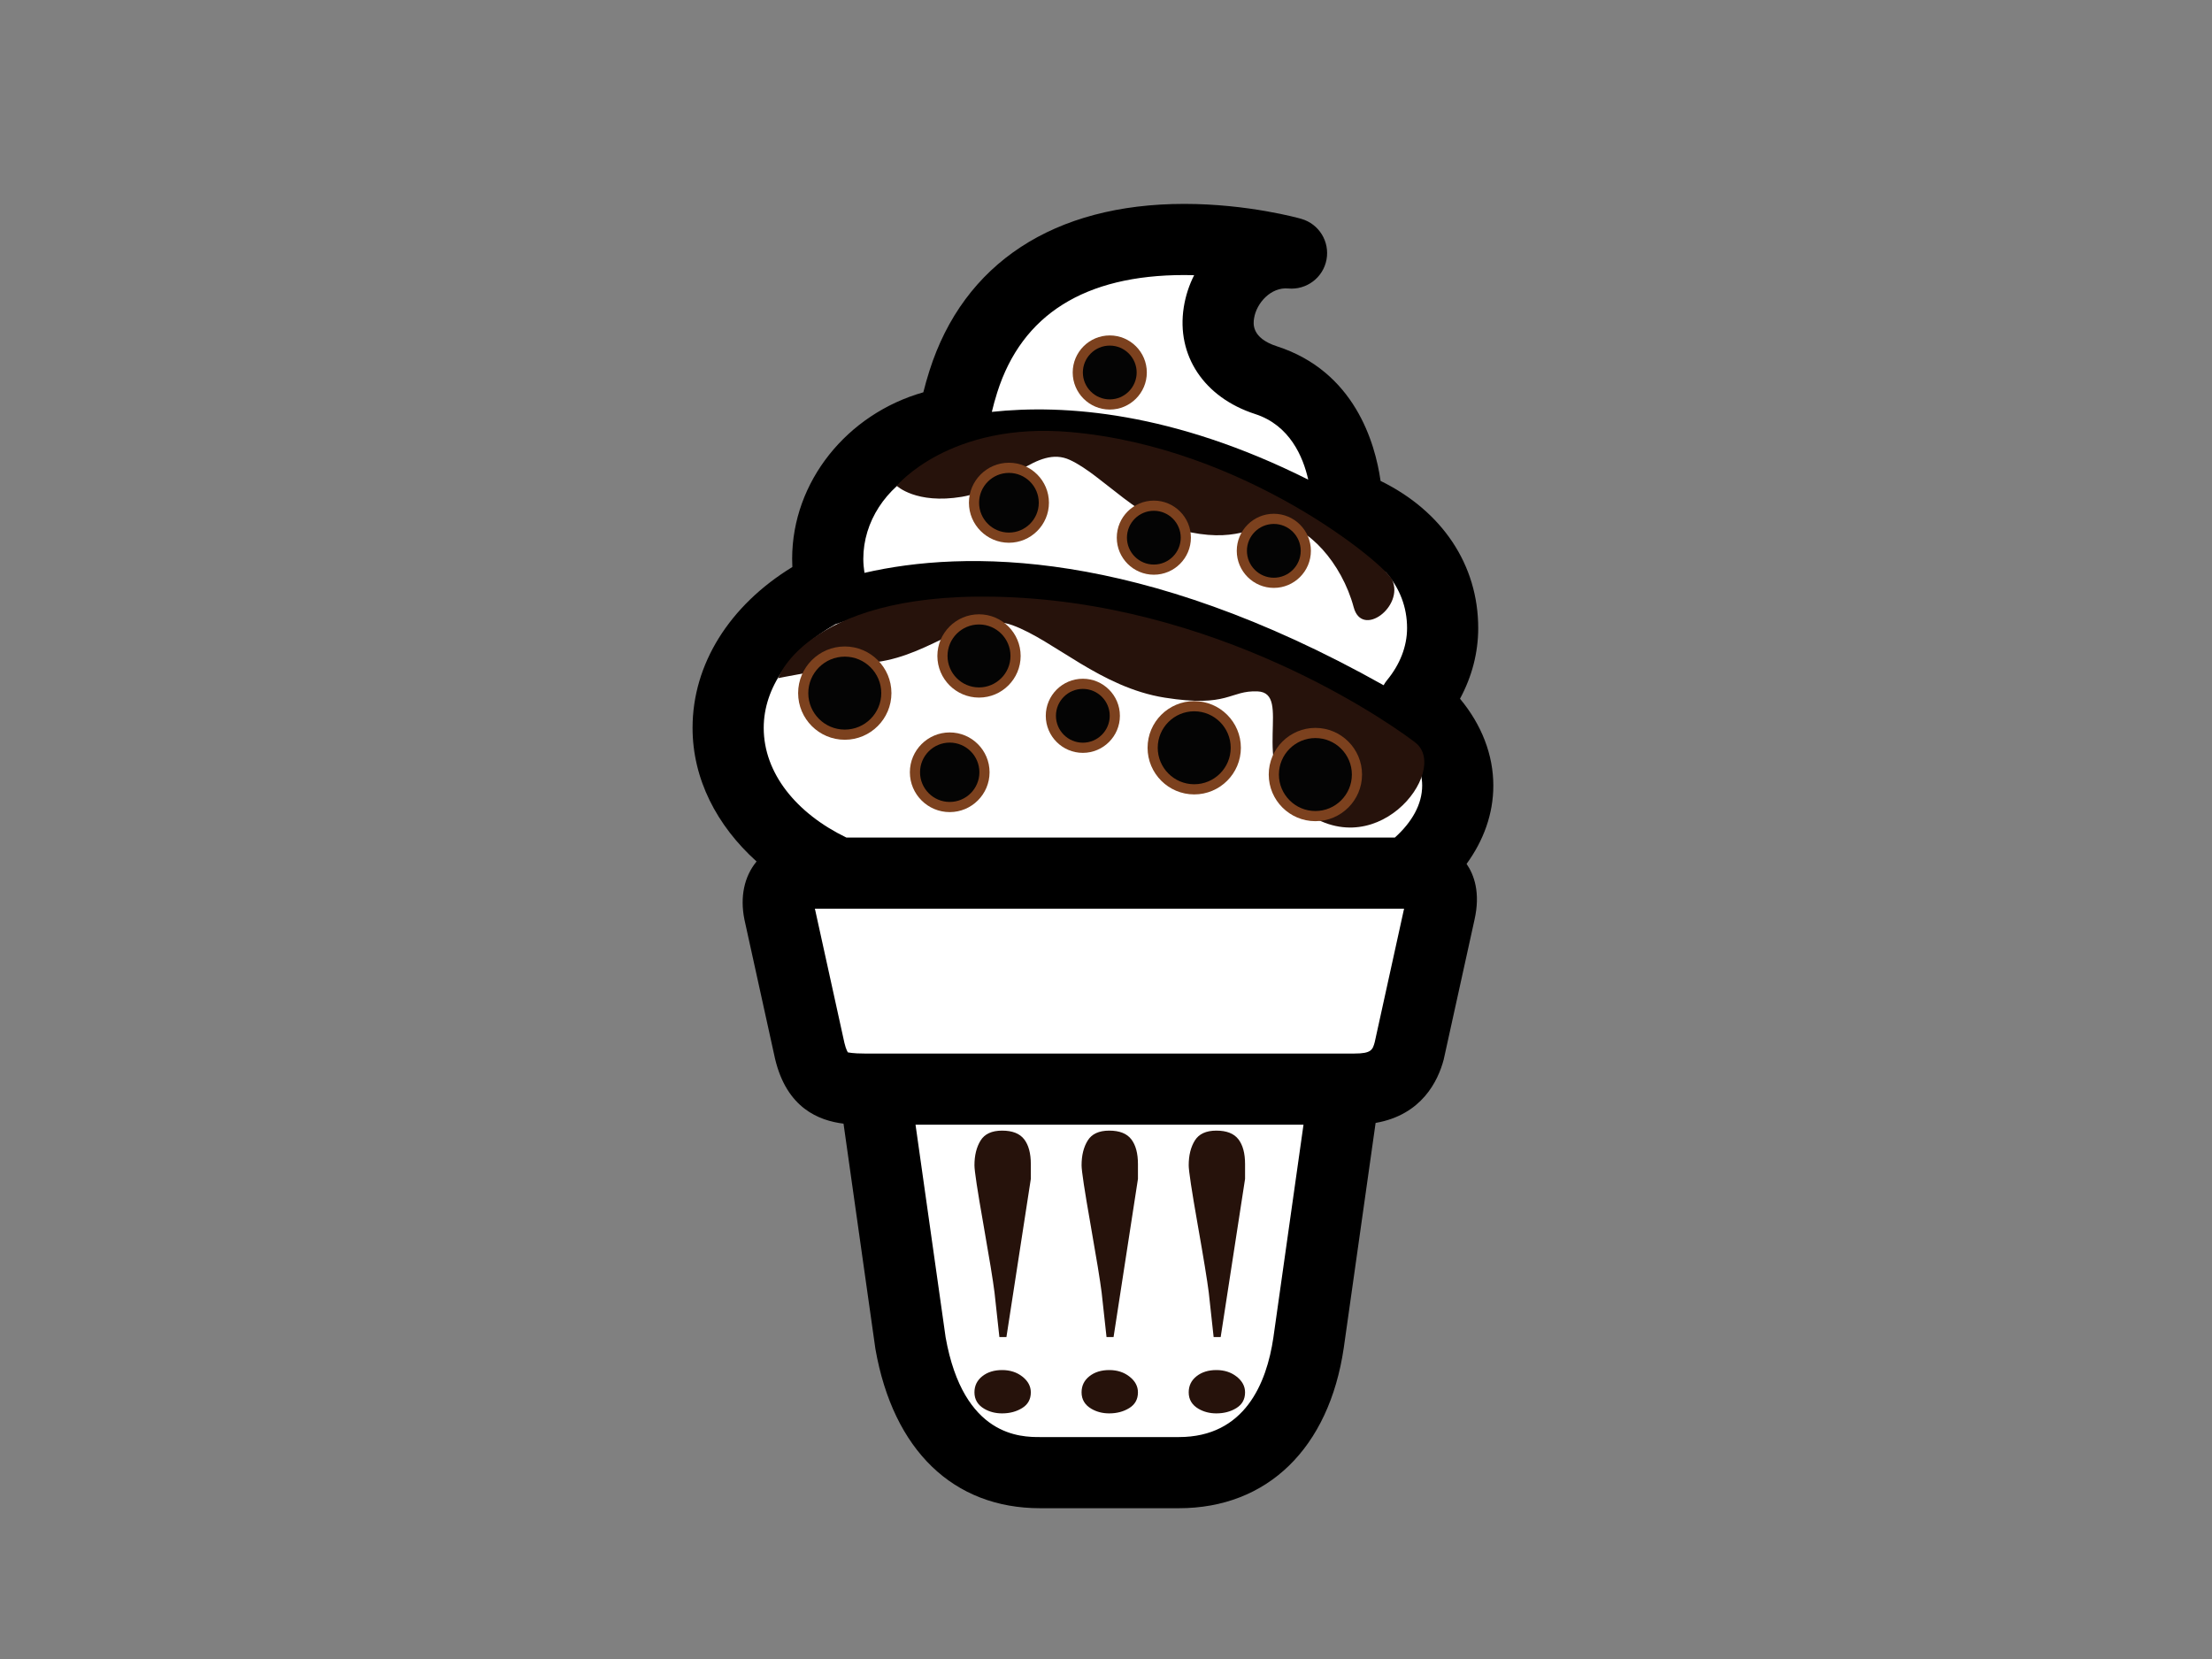 <?xml version="1.0" encoding="utf-8"?>
<!-- Generator: Adobe Illustrator 17.0.0, SVG Export Plug-In . SVG Version: 6.00 Build 0)  -->
<!DOCTYPE svg PUBLIC "-//W3C//DTD SVG 1.1//EN" "http://www.w3.org/Graphics/SVG/1.1/DTD/svg11.dtd">
<svg version="1.1" id="Layer_1" xmlns="http://www.w3.org/2000/svg" xmlns:xlink="http://www.w3.org/1999/xlink" x="0px" y="0px"
	 width="800px" height="600px" viewBox="0 0 800 600" enable-background="new 0 0 800 600" xml:space="preserve">
<rect x="0" y="0" width="800" height="600" fill="#808080" stroke="none"/>
<g>
	<path fill="#FFFFFF" d="M509.555,315.779h-0.318c11.23-8.629,17.979-19.653,17.979-31.665c0-11.186-5.846-21.508-15.718-29.845
		c6.461-7.817,10.253-17.123,10.253-27.13c0-20.017-12.945-36.422-34.605-44.433c0,0,0.367-35.635-29.265-45.211
		c-31.269-10.109-15.281-48.224,9.223-45.971c0,0-95.322-27.244-118.705,46.509c-1.723,5.429-2.872,10.291-3.551,14.668
		c-25.736,3.631-45.485,24.344-45.485,49.425c0,3.427,0.373,6.768,1.071,9.999c-22.331,10.921-37.093,29.732-37.093,51.116
		c0,22.342,16.102,41.873,40.125,52.538h-8.729c-10.977,0-14.552,5.973-12.945,13.986l11.029,50.141
		c2.836,11.99,8.894,13.986,19.873,13.986h3.604l12.992,91.804c5.23,29.71,21.003,46.904,46.907,46.904h50.149
		c25.904,0,42.624-17.877,46.904-46.904l12.998-91.804h3.581c10.971,0,17.311-4.294,19.873-13.986l11.029-50.141
		C522.491,321.981,520.531,315.779,509.555,315.779z"/>
	<path d="M540.081,284.115c0-11.128-4.214-21.983-12.051-31.416c4.333-7.997,6.586-16.673,6.586-25.559
		c0-22.897-13.044-42.304-35.312-53.209c-1.972-13.807-9.419-39.614-37.466-48.68c-9.405-3.04-8.566-8.389-8.284-10.148
		c0.862-5.487,6.086-11.36,12.374-10.766c6.608,0.585,12.603-3.916,13.823-10.444c1.221-6.53-2.728-12.915-9.11-14.74
		c-0.776-0.221-19.211-5.412-42.332-5.412c-47.089,0-79.825,21.453-92.174,60.396c-0.837,2.64-1.574,5.227-2.201,7.748
		c-27.597,7.831-47.44,32.341-47.44,60.242c0,0.98,0.028,1.961,0.072,2.941c-22.765,13.923-36.091,35.141-36.091,58.174
		c0,18.465,8.748,35.354,23.16,48.329c-0.022,0.022-0.053,0.049-0.069,0.072c-4.418,5.398-5.978,12.73-4.341,20.887l11.076,50.342
		c4.239,17.927,15.856,22.4,24.772,23.513l11.479,81.115l0.066,0.431c6.44,36.563,28.155,57.535,59.579,57.535h50.149
		c31.996,0,54.288-21.638,59.643-57.966l11.52-81.38c16.725-2.902,22.591-15.207,24.629-22.925l11.145-50.593
		c2.198-9.745-0.152-16.207-2.872-20.169C536.569,303.955,540.081,294.376,540.081,284.115z M428.31,99.471
		c1.207,0,2.391,0.017,3.568,0.053c-1.809,3.562-3.093,7.458-3.747,11.575c-2.756,17.515,7.367,32.678,25.796,38.637
		c12.559,4.059,17.366,15.488,19.211,23.728c-48.876-24.504-88.184-27.318-114.425-24.504c0.538-2.253,1.176-4.595,1.952-7.039
		C369.592,113.753,392.354,99.471,428.31,99.471z M332.715,169.946c15.303-5.873,78.243-23.505,168.608,37.11
		c4.907,5.688,7.563,12.514,7.563,20.083c0,6.605-2.526,13.152-7.309,18.935c-0.456,0.558-0.826,1.151-1.174,1.751
		c-88.463-49.663-151.662-48.945-187.756-40.644c-0.248-1.679-0.42-3.366-0.42-5.053
		C312.228,188.621,320.435,176.436,332.715,169.946z M460.524,483.821c-2.419,16.386-10.308,35.914-34.177,35.914h-50.149
		c-6.876,0-27.774,0-34.2-36.063l-10.885-76.915h140.318L460.524,483.821z M497.197,376.877c-0.762,2.841-1.278,4.15-7.367,4.15
		H312.695c-4.363,0-5.799-0.411-5.992-0.411c-0.022,0-0.028,0.008-0.022,0.017c-0.006-0.008-0.66-0.812-1.292-3.49l-10.667-48.497
		c0.006,0,0.011,0,0.017,0h213.063L497.197,376.877z M504.476,302.911h-198.37c-18.04-8.72-29.897-23.24-29.897-39.67
		c0-14.492,9.623-28.262,25.957-37.483c30.044-10.267,100.392-20.754,206.582,44c3.117,3.904,5.6,8.756,5.6,14.356
		C514.348,290.866,510.684,297.322,504.476,302.911z"/>
	<path fill="#26120B" d="M324.314,175.701c0,0,7.022,6.735,23.563,3.971c16.543-2.764,27.111-18.846,39.057-13.335
		c11.948,5.514,25.272,22.516,43.651,26.191c18.38,3.675,24.101-3.427,32.164-3.004c10.073,0.525,22.516,13.997,26.838,30.115
		c3.024,11.269,18.316-0.342,13.906-9.955c-2.526-5.514-53.151-47.942-116.493-53.44
		C343.448,152.464,324.314,175.701,324.314,175.701z"/>
	<path fill="#26120B" d="M281.425,245.273c0,0,14.646-3.048,35.511-5.813c20.868-2.764,34.197-18.846,49.268-13.332
		c15.072,5.514,31.88,22.516,55.061,26.191c23.187,3.675,23.378-2.692,33.551-2.27c12.705,0.53-2.864,26.523,14.108,41.227
		c27.708,23.999,55.84-12.575,43-22.671c-5.007-3.935-65.632-48.719-145.642-52.571
		C292.818,212.499,281.425,245.273,281.425,245.273z"/>
	<g>
		<path fill="#040404" d="M320.559,250.672c0,8.309-6.735,15.035-15.033,15.035c-8.301,0-15.036-6.727-15.036-15.035
			c0-8.298,6.735-15.03,15.036-15.03C313.824,235.642,320.559,242.374,320.559,250.672z"/>
		<path fill="#7C411E" d="M305.526,267.544c-9.303,0-16.872-7.566-16.872-16.872c0-9.3,7.569-16.867,16.872-16.867
			s16.872,7.566,16.872,16.867C322.398,259.978,314.829,267.544,305.526,267.544L305.526,267.544z M305.526,237.481
			c-7.273,0-13.197,5.92-13.197,13.191c0,7.276,5.923,13.197,13.197,13.197c7.276,0,13.197-5.921,13.197-13.197
			C318.723,243.401,312.802,237.481,305.526,237.481L305.526,237.481z"/>
	</g>
	<g>
		<path fill="#040404" d="M446.941,270.446c0,8.298-6.735,15.03-15.033,15.03c-8.301,0-15.036-6.732-15.036-15.03
			c0-8.303,6.735-15.036,15.036-15.036C440.206,255.41,446.941,262.142,446.941,270.446z"/>
		<path fill="#7C411E" d="M431.908,287.312c-9.303,0-16.872-7.566-16.872-16.867c0-9.306,7.569-16.872,16.872-16.872
			s16.872,7.566,16.872,16.872C448.78,279.746,441.211,287.312,431.908,287.312L431.908,287.312z M431.908,257.249
			c-7.273,0-13.197,5.92-13.197,13.197c0,7.273,5.923,13.191,13.197,13.191c7.276,0,13.194-5.918,13.194-13.191
			C445.102,263.17,439.184,257.249,431.908,257.249L431.908,257.249z"/>
	</g>
	<g>
		<path fill="#040404" d="M490.761,280.124c0,8.298-6.729,15.03-15.03,15.03c-8.303,0-15.033-6.732-15.033-15.03
			c0-8.303,6.729-15.036,15.033-15.036C484.031,265.089,490.761,271.821,490.761,280.124z"/>
		<path fill="#7C411E" d="M475.73,296.991c-9.306,0-16.872-7.566-16.872-16.866c0-9.306,7.566-16.872,16.872-16.872
			c9.3,0,16.869,7.566,16.869,16.872C492.6,289.425,485.031,296.991,475.73,296.991L475.73,296.991z M475.73,266.928
			c-7.276,0-13.196,5.918-13.196,13.197c0,7.271,5.92,13.191,13.196,13.191c7.274,0,13.191-5.92,13.191-13.191
			C488.922,272.846,483.004,266.928,475.73,266.928L475.73,266.928z"/>
	</g>
	<g>
		<path fill="#040404" d="M377.526,181.82c0,6.981-5.655,12.633-12.633,12.633c-6.975,0-12.628-5.652-12.628-12.633
			c0-6.975,5.652-12.628,12.628-12.628C371.871,169.192,377.526,174.845,377.526,181.82z"/>
		<path fill="#7C411E" d="M364.893,196.292c-7.975,0-14.467-6.495-14.467-14.472c0-7.975,6.492-14.467,14.467-14.467
			c7.98,0,14.47,6.492,14.47,14.467C379.362,189.798,372.873,196.292,364.893,196.292L364.893,196.292z M364.893,171.032
			c-5.951,0-10.791,4.838-10.791,10.789c0,5.953,4.841,10.794,10.791,10.794c5.954,0,10.794-4.841,10.794-10.794
			C375.687,175.87,370.846,171.032,364.893,171.032L364.893,171.032z"/>
	</g>
	<g>
		<circle fill="#040404" cx="343.477" cy="279.304" r="12.571"/>
		<path fill="#7C411E" d="M343.476,293.71c-7.945,0-14.409-6.465-14.409-14.406c0-7.947,6.464-14.409,14.409-14.409
			c7.95,0,14.412,6.462,14.412,14.409C357.887,287.246,351.425,293.71,343.476,293.71L343.476,293.71z M343.476,268.571
			c-5.915,0-10.733,4.813-10.733,10.733c0,5.918,4.819,10.731,10.733,10.731c5.92,0,10.733-4.813,10.733-10.731
			C354.209,273.384,349.396,268.571,343.476,268.571L343.476,268.571z"/>
	</g>
	<g>
		<circle fill="#040404" cx="391.623" cy="258.879" r="11.567"/>
		<path fill="#7C411E" d="M391.622,272.282c-7.387,0-13.404-6.014-13.404-13.404c0-7.387,6.017-13.404,13.404-13.404
			c7.392,0,13.404,6.017,13.404,13.404C405.026,266.268,399.015,272.282,391.622,272.282L391.622,272.282z M391.622,249.15
			c-5.363,0-9.728,4.366-9.728,9.728c0,5.363,4.366,9.728,9.728,9.728c5.363,0,9.728-4.366,9.728-9.728
			C401.351,253.516,396.985,249.15,391.622,249.15L391.622,249.15z"/>
	</g>
	<g>
		<path fill="#040404" d="M367.295,237.23c0,7.304-5.92,13.224-13.221,13.224c-7.306,0-13.224-5.92-13.224-13.224
			c0-7.301,5.918-13.221,13.224-13.221C361.375,224.008,367.295,229.928,367.295,237.23z"/>
		<path fill="#7C411E" d="M354.074,252.293c-8.306,0-15.063-6.76-15.063-15.063c0-8.304,6.757-15.061,15.063-15.061
			c8.304,0,15.058,6.757,15.058,15.061C369.131,245.533,362.377,252.293,354.074,252.293L354.074,252.293z M354.074,225.847
			c-6.282,0-11.388,5.103-11.388,11.382c0,6.279,5.106,11.385,11.388,11.385c6.274,0,11.382-5.106,11.382-11.385
			C365.456,230.95,360.347,225.847,354.074,225.847L354.074,225.847z"/>
	</g>
	<g>
		<circle fill="#040404" cx="417.304" cy="194.453" r="11.566"/>
		<path fill="#7C411E" d="M417.303,207.854c-7.387,0-13.404-6.009-13.404-13.401c0-7.392,6.017-13.401,13.404-13.401
			c7.392,0,13.404,6.009,13.404,13.401C430.707,201.846,424.695,207.854,417.303,207.854L417.303,207.854z M417.303,184.728
			c-5.363,0-9.728,4.363-9.728,9.725c0,5.363,4.366,9.726,9.728,9.726c5.362,0,9.728-4.363,9.728-9.726
			C427.031,189.091,422.666,184.728,417.303,184.728L417.303,184.728z"/>
	</g>
	<g>
		<path fill="#040404" d="M472.262,199.217c0,6.39-5.18,11.567-11.565,11.567c-6.387,0-11.567-5.177-11.567-11.567
			c0-6.387,5.181-11.564,11.567-11.564C467.082,187.652,472.262,192.83,472.262,199.217z"/>
		<path fill="#7C411E" d="M460.698,212.62c-7.389,0-13.406-6.014-13.406-13.404c0-7.387,6.017-13.404,13.406-13.404
			c7.389,0,13.404,6.017,13.404,13.404C474.101,206.606,468.087,212.62,460.698,212.62L460.698,212.62z M460.698,189.489
			c-5.365,0-9.728,4.366-9.728,9.728s4.363,9.728,9.728,9.728c5.363,0,9.728-4.366,9.728-9.728S466.06,189.489,460.698,189.489
			L460.698,189.489z"/>
	</g>
	<g>
		<path fill="#040404" d="M412.923,134.717c0,6.39-5.175,11.565-11.562,11.565c-6.387,0-11.568-5.175-11.568-11.565
			c0-6.387,5.18-11.567,11.568-11.567C407.749,123.15,412.923,128.33,412.923,134.717z"/>
		<path fill="#7C411E" d="M401.362,148.121c-7.392,0-13.404-6.017-13.404-13.404c0-7.389,6.012-13.404,13.404-13.404
			c7.392,0,13.401,6.014,13.401,13.404C414.763,142.104,408.754,148.121,401.362,148.121L401.362,148.121z M401.362,124.989
			c-5.368,0-9.728,4.366-9.728,9.728c0,5.363,4.36,9.728,9.728,9.728c5.363,0,9.725-4.366,9.725-9.728
			C411.087,129.355,406.724,124.989,401.362,124.989L401.362,124.989z"/>
	</g>
	<g>
		<path fill="#26120B" d="M363.99,483.556h-2.549l-1.764-16.123c-0.519-4.186-1.861-12.401-4.015-24.634
			c-2.162-12.241-3.239-19.357-3.239-21.351c0-3.584,0.74-6.569,2.212-8.955c1.475-2.389,4.07-3.59,7.79-3.59
			c3.719,0,6.376,1.049,7.983,3.14c1.602,2.088,2.402,5.075,2.402,8.958c0,0.798,0,1.444,0,1.938c0,0.597,0,1.149,0,1.646
			c0,0.795,0,1.392,0,1.787L363.99,483.556z M362.427,511.17c-2.391,0-4.534-0.547-6.417-1.637
			c-2.391-1.392-3.587-3.383-3.587-5.973c0-2.391,0.947-4.33,2.833-5.823c1.883-1.494,4.275-2.239,7.171-2.239
			c2.897,0,5.349,0.798,7.362,2.391c2.01,1.593,3.021,3.482,3.021,5.672c0,2.491-1.038,4.38-3.117,5.672
			C367.618,510.523,365.194,511.17,362.427,511.17z"/>
		<path fill="#26120B" d="M402.737,483.556h-2.549l-1.767-16.123c-0.525-4.186-1.864-12.401-4.02-24.634
			c-2.157-12.241-3.234-19.357-3.234-21.351c0-3.584,0.735-6.569,2.215-8.955c1.472-2.389,4.065-3.59,7.787-3.59
			c3.714,0,6.379,1.049,7.98,3.14c1.599,2.088,2.405,5.075,2.405,8.958c0,0.798,0,1.444,0,1.938c0,0.597,0,1.149,0,1.646
			c0,0.795,0,1.392,0,1.787L402.737,483.556z M401.171,511.17c-2.391,0-4.532-0.547-6.417-1.637
			c-2.391-1.392-3.587-3.383-3.587-5.973c0-2.391,0.944-4.33,2.833-5.823c1.886-1.494,4.275-2.239,7.171-2.239
			c2.894,0,5.349,0.798,7.359,2.391c2.019,1.593,3.024,3.482,3.024,5.672c0,2.491-1.041,4.38-3.118,5.672
			C406.363,510.523,403.938,511.17,401.171,511.17z"/>
		<path fill="#26120B" d="M441.476,483.556h-2.549l-1.764-16.123c-0.522-4.186-1.861-12.401-4.021-24.634
			c-2.154-12.241-3.231-19.357-3.231-21.351c0-3.584,0.735-6.569,2.212-8.955c1.472-2.389,4.065-3.59,7.79-3.59
			c3.714,0,6.373,1.049,7.977,3.14c1.602,2.088,2.403,5.075,2.403,8.958c0,0.798,0,1.444,0,1.938c0,0.597,0,1.149,0,1.646
			c0,0.795,0,1.392,0,1.787L441.476,483.556z M439.913,511.17c-2.391,0-4.532-0.547-6.42-1.637
			c-2.391-1.392-3.581-3.383-3.581-5.973c0-2.391,0.944-4.33,2.828-5.823c1.889-1.494,4.28-2.239,7.174-2.239
			c2.897,0,5.349,0.798,7.364,2.391c2.01,1.593,3.016,3.482,3.016,5.672c0,2.491-1.038,4.38-3.115,5.672
			C445.102,510.523,442.683,511.17,439.913,511.17z"/>
	</g>
</g>
</svg>
